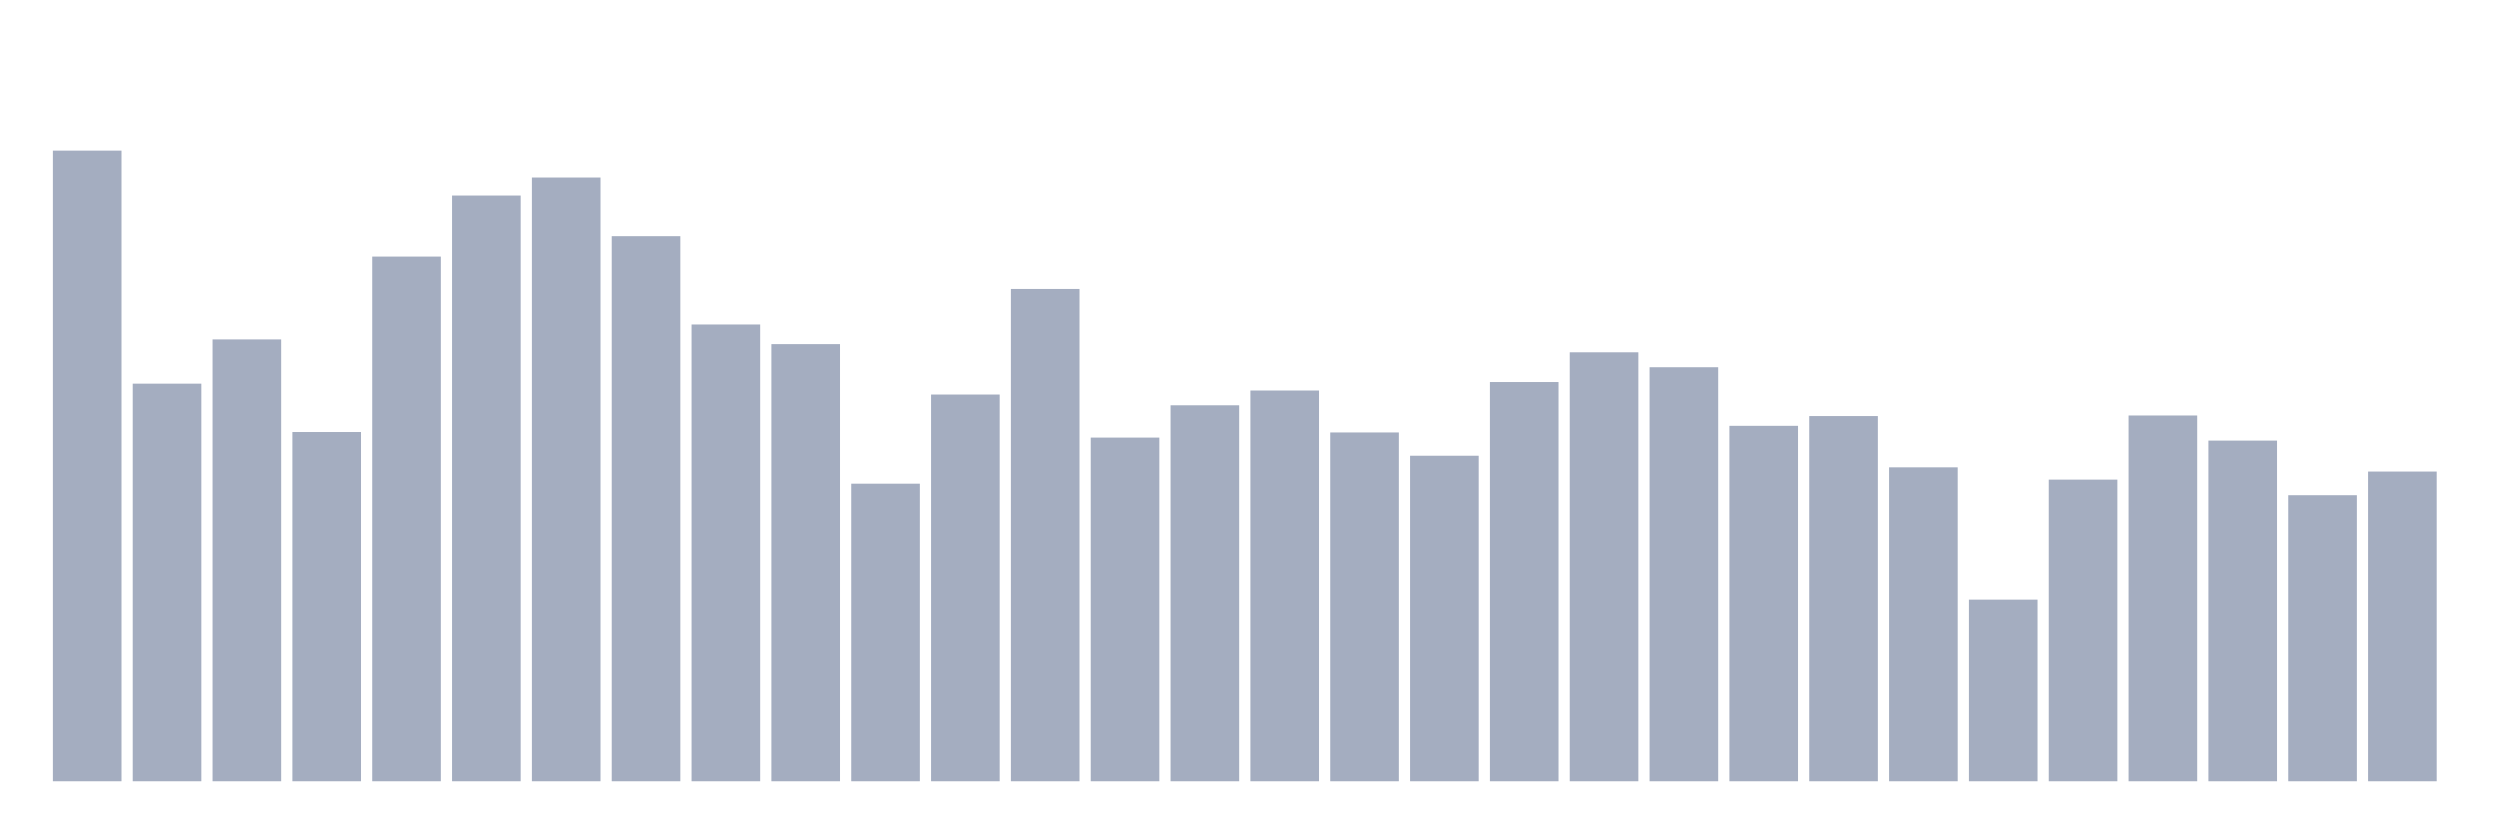 <svg xmlns="http://www.w3.org/2000/svg" viewBox="0 0 480 160"><g transform="translate(10,10)"><rect class="bar" x="0.153" width="13.175" y="18.921" height="121.079" fill="rgb(164,173,192)"></rect><rect class="bar" x="15.482" width="13.175" y="63.661" height="76.339" fill="rgb(164,173,192)"></rect><rect class="bar" x="30.81" width="13.175" y="55.167" height="84.833" fill="rgb(164,173,192)"></rect><rect class="bar" x="46.138" width="13.175" y="72.946" height="67.054" fill="rgb(164,173,192)"></rect><rect class="bar" x="61.466" width="13.175" y="39.263" height="100.737" fill="rgb(164,173,192)"></rect><rect class="bar" x="76.794" width="13.175" y="27.544" height="112.456" fill="rgb(164,173,192)"></rect><rect class="bar" x="92.123" width="13.175" y="24.086" height="115.914" fill="rgb(164,173,192)"></rect><rect class="bar" x="107.451" width="13.175" y="35.344" height="104.656" fill="rgb(164,173,192)"></rect><rect class="bar" x="122.779" width="13.175" y="52.299" height="87.701" fill="rgb(164,173,192)"></rect><rect class="bar" x="138.107" width="13.175" y="56.069" height="83.931" fill="rgb(164,173,192)"></rect><rect class="bar" x="153.436" width="13.175" y="82.867" height="57.133" fill="rgb(164,173,192)"></rect><rect class="bar" x="168.764" width="13.175" y="65.75" height="74.25" fill="rgb(164,173,192)"></rect><rect class="bar" x="184.092" width="13.175" y="45.479" height="94.521" fill="rgb(164,173,192)"></rect><rect class="bar" x="199.42" width="13.175" y="74.016" height="65.984" fill="rgb(164,173,192)"></rect><rect class="bar" x="214.748" width="13.175" y="67.813" height="72.187" fill="rgb(164,173,192)"></rect><rect class="bar" x="230.077" width="13.175" y="64.978" height="75.022" fill="rgb(164,173,192)"></rect><rect class="bar" x="245.405" width="13.175" y="73.03" height="66.97" fill="rgb(164,173,192)"></rect><rect class="bar" x="260.733" width="13.175" y="77.501" height="62.499" fill="rgb(164,173,192)"></rect><rect class="bar" x="276.061" width="13.175" y="63.349" height="76.651" fill="rgb(164,173,192)"></rect><rect class="bar" x="291.39" width="13.175" y="57.639" height="82.361" fill="rgb(164,173,192)"></rect><rect class="bar" x="306.718" width="13.175" y="60.507" height="79.493" fill="rgb(164,173,192)"></rect><rect class="bar" x="322.046" width="13.175" y="71.758" height="68.242" fill="rgb(164,173,192)"></rect><rect class="bar" x="337.374" width="13.175" y="69.883" height="70.117" fill="rgb(164,173,192)"></rect><rect class="bar" x="352.702" width="13.175" y="79.727" height="60.273" fill="rgb(164,173,192)"></rect><rect class="bar" x="368.031" width="13.175" y="105.13" height="34.87" fill="rgb(164,173,192)"></rect><rect class="bar" x="383.359" width="13.175" y="82.088" height="57.912" fill="rgb(164,173,192)"></rect><rect class="bar" x="398.687" width="13.175" y="69.773" height="70.227" fill="rgb(164,173,192)"></rect><rect class="bar" x="414.015" width="13.175" y="74.594" height="65.406" fill="rgb(164,173,192)"></rect><rect class="bar" x="429.344" width="13.175" y="85.08" height="54.92" fill="rgb(164,173,192)"></rect><rect class="bar" x="444.672" width="13.175" y="80.538" height="59.462" fill="rgb(164,173,192)"></rect></g></svg>